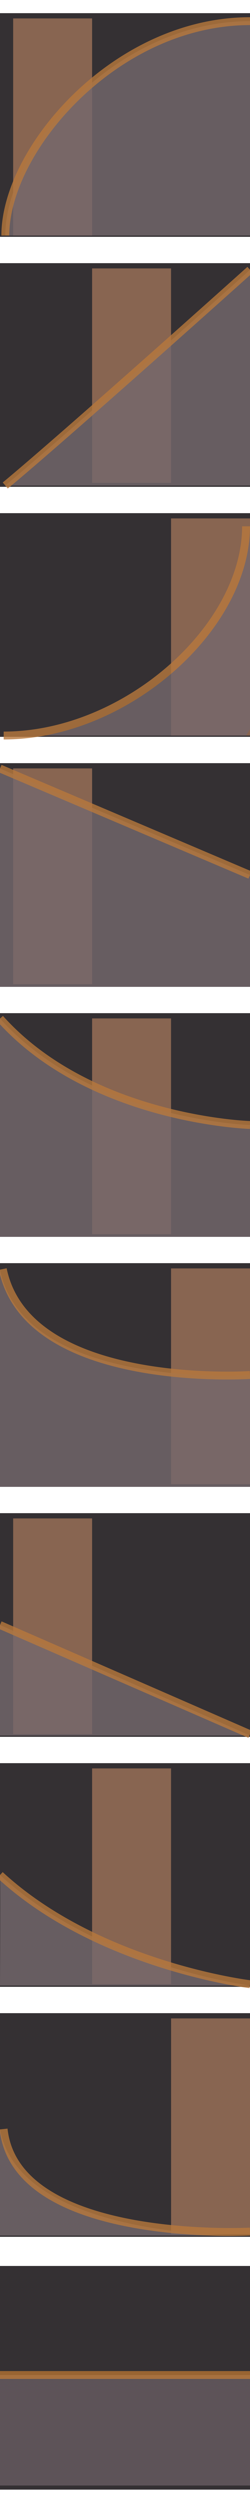 <?xml version="1.0" encoding="utf-8"?>
<svg width="19px" height="190px" viewBox="0 0 19 190" version="1.1" xmlns:xlink="http://www.w3.org/1999/xlink" xmlns="http://www.w3.org/2000/svg">
  <defs>
    <rect width="19" height="190" id="artboard_1" />
    <clipPath id="clip_1">
      <use xlink:href="#artboard_1" clip-rule="evenodd" />
    </clipPath>
  </defs>
  <g id="bmp00145" clip-path="url(#clip_1)">
    <g id="Sustain" transform="translate(0 172.213)">
      <path d="M0 0L19 0L19 17L0 17L0 0Z" id="BG" fill="#343033" fill-rule="evenodd" stroke="none" />
      <g id="g93" transform="translate(0 8.287)" opacity="0.8">
        <path d="M0 0L19 0L19 8.4L0 8.4L0 0Z" id="Fill" fill="#75686D" fill-opacity="0.8" fill-rule="evenodd" stroke="none" />
        <path d="M0 0L19 0" id="Stroke" fill="none" fill-rule="evenodd" stroke="#FF9931" stroke-opacity="0.624" stroke-width="0.6" stroke-linejoin="round" />
      </g>
    </g>
    <g id="Release-Exp-2" transform="translate(-1.1444092E-05 153)">
      <path d="M1.14441e-05 0L19 0L19 17L1.14441e-05 17L1.14441e-05 0Z" id="BG" fill="#343033" fill-rule="evenodd" stroke="none" />
      <path d="M13.002 0.4L19.002 0.4L19.002 16.8L13.002 16.8L13.002 0.4Z" id="rect113" fill="#886551" fill-rule="evenodd" stroke="none" />
      <g id="g133" transform="translate(0 8.806)">
        <path d="M1.41907e-06 0.004C1.526 8.488 19 8.094 19 8.094L0 8.094C0 8.094 0.001 0.002 1.41907e-06 0.004Z" id="Fill" fill="#75686D" fill-opacity="0.8" fill-rule="evenodd" stroke="none" />
        <path d="M0.274 0C1.207 8.734 19 7.794 19 7.794" id="Stroke" fill="none" fill-rule="evenodd" stroke="#B8783D" stroke-opacity="0.8" stroke-width="0.6" stroke-linejoin="round" />
      </g>
      <path d="M1.14441e-05 0L19 0L19 17L1.14441e-05 17L1.14441e-05 0Z" id="rect135" fill="#E1CBBC" fill-opacity="0" fill-rule="evenodd" stroke="none" />
    </g>
    <g id="Release-Exp-1" transform="translate(0 134)">
      <path d="M0 0L19 0L19 17L0 17L0 0Z" id="BG" fill="#343033" fill-rule="evenodd" stroke="none" />
      <path d="M7 0.4L13 0.4L13 16.8L7 16.8L7 0.4Z" id="rect113" fill="#886551" fill-rule="evenodd" stroke="none" />
      <g id="g119" transform="translate(0 8.5)">
        <path d="M7.62939e-06 3.80515e-05C7.491 6.917 19 8.4 19 8.4L7.91489e-06 8.4C7.91489e-06 8.4 0.049 -0.02 7.62939e-06 3.80515e-05Z" id="Fill" fill="#75686D" fill-opacity="0.8" fill-rule="evenodd" stroke="none" />
        <path d="M0 1.52588e-05C7.491 6.917 19 8.3 19 8.3" id="Stroke" fill="none" fill-rule="evenodd" stroke="#B8783D" stroke-opacity="0.8" stroke-width="0.6" stroke-linejoin="round" />
      </g>
      <path d="M0 0L19 0L19 17L0 17L0 0Z" id="rect121" fill="#E1CBBC" fill-opacity="0" fill-rule="evenodd" stroke="none" />
    </g>
    <g id="Release-Lin" transform="translate(0 115)">
      <path d="M0 0L19 0L19 17L0 17L0 0Z" id="BG" fill="#343033" fill-rule="evenodd" stroke="none" />
      <path d="M1 0.4L7 0.4L7 16.8L1 16.8L1 0.4Z" id="rect97" fill="#886551" fill-rule="evenodd" stroke="none" />
      <g id="g105" transform="translate(0 8.5)">
        <path d="M0 0L19 8.4L0 8.4L0 0Z" id="Fill" fill="#75686D" fill-opacity="0.8" fill-rule="evenodd" stroke="none" />
        <path d="M0 0L19 8.3" id="Stroke" fill="none" fill-rule="evenodd" stroke="#B8783D" stroke-opacity="0.8" stroke-width="0.6" stroke-linejoin="round" />
      </g>
      <path d="M0 0L19 0L19 17L0 17L0 0Z" id="rect107" fill="#E1CBBC" fill-opacity="0" fill-rule="evenodd" stroke="none" />
    </g>
    <g id="Decay-Exp-2" transform="translate(-0.003 96)">
      <path d="M0.003 0L19.003 0L19.003 17L0.003 17L0.003 0Z" id="BG" fill="#343033" fill-rule="evenodd" stroke="none" />
      <path d="M13.003 0.4L19.003 0.4L19.003 16.8L13.003 16.8L13.003 0.4Z" id="rect81" fill="#886551" fill-rule="evenodd" stroke="none" />
      <g id="g85" transform="translate(0 0.449)">
        <path d="M0.003 0.051C1.884 9.23 19.003 8.051 19.003 8.051L19.003 16.551L0.003 16.551C0.003 16.551 -0.004 -0.037 0.003 0.051Z" id="Fill" fill="#75686D" fill-opacity="0.8" fill-rule="evenodd" stroke="none" />
        <path d="M0.214 0C2.095 9.179 19.003 8.051 19.003 8.051" id="Stroke" fill="none" fill-rule="evenodd" stroke="#B8783D" stroke-opacity="0.8" stroke-width="0.6" stroke-linejoin="round" />
      </g>
      <path d="M0.003 0L19.003 0L19.003 17L0.003 17L0.003 0Z" id="rect87" fill="#E1CBBC" fill-opacity="0" fill-rule="evenodd" stroke="none" />
    </g>
    <g id="Decay-Exp-1" transform="translate(-0.014 77)">
      <path d="M0.014 0L19.014 0L19.014 17L0.014 17L0.014 0Z" id="BG" fill="#343033" fill-rule="evenodd" stroke="none" />
      <path d="M7.014 0.4L13.014 0.4L13.014 16.8L7.014 16.8L7.014 0.4Z" id="rect65" fill="#886551" fill-rule="evenodd" stroke="none" />
      <g id="g71" transform="translate(0 0.408)">
        <path d="M0.014 7.51609e-05C6.927 7.731 19.014 8.092 19.014 8.092L19.014 16.592L0.014 16.592C0.014 16.592 -0.017 -0.041 0.014 7.51609e-05Z" id="Fill" fill="#75686D" fill-opacity="0.8" fill-rule="evenodd" stroke="none" />
        <path d="M0.014 7.62939e-05C6.927 7.731 19.014 8.092 19.014 8.092" id="Stroke" fill="none" fill-rule="evenodd" stroke="#B8783D" stroke-opacity="0.8" stroke-width="0.6" stroke-linejoin="round" />
      </g>
      <path d="M0.014 0L19.014 0L19.014 17L0.014 17L0.014 0Z" id="rect73" fill="#E1CBBC" fill-opacity="0" fill-rule="evenodd" stroke="none" />
    </g>
    <g id="Decay-Lin" transform="translate(0 58)">
      <path d="M0 0L19 0L19 17L0 17L0 0Z" id="BG" fill="#343033" fill-rule="evenodd" stroke="none" />
      <path d="M1 0.4L7 0.4L7 16.8L1 16.8L1 0.4Z" id="rect49" fill="#886551" fill-rule="evenodd" stroke="none" />
      <g id="g57" transform="translate(0 0.408)">
        <path d="M0 0L19 8.092L19 16.592L0 16.592C0 16.592 0 0 0 0Z" id="Fill" fill="#75686D" fill-opacity="0.8" fill-rule="evenodd" stroke="none" />
        <path d="M0 0L19 8.092" id="Stroke" fill="#75686D" fill-opacity="0.8" fill-rule="evenodd" stroke="#B8783D" stroke-opacity="0.8" stroke-width="0.6" stroke-linejoin="round" />
      </g>
      <path d="M0 0L19 0L19 17L0 17L0 0Z" id="rect59" fill="#E1CBBC" fill-opacity="0" fill-rule="evenodd" stroke="none" />
    </g>
    <g id="Attack-Exp" transform="translate(0 39)">
      <path d="M0 0L19 0L19 17L0 17L0 0Z" id="BG" fill="#343033" fill-rule="evenodd" stroke="none" />
      <path d="M13 0.4L19 0.4L19 16.9L13 16.9L13 0.4Z" id="rect39" fill="#886551" fill-rule="evenodd" stroke="none" />
      <g id="g888" transform="translate(0.28 1)" opacity="0.8">
        <path d="M0 15.9C9.256 15.9 18.42 7.73 18.42 0C28.62 0 18.42 15.9 18.42 15.9L0 15.9Z" id="Fill" fill="#75686D" fill-rule="evenodd" stroke="none" />
        <path d="M0 15.9C9.256 15.9 18.42 7.73 18.42 0" id="Stroke" fill="none" fill-rule="evenodd" stroke="#B8783D" stroke-width="0.6" />
      </g>
      <path d="M0 0L19 0L19 17L0 17L0 0Z" id="rect45" fill="#E1CBBC" fill-opacity="0" fill-rule="evenodd" stroke="none" />
    </g>
    <g id="Attack-Lin" transform="translate(0 20)">
      <path d="M0 0L19 0L19 17L0 17L0 0Z" id="BG" fill="#343033" fill-rule="evenodd" stroke="none" />
      <path d="M7 0.4L13 0.4L13 16.7L7 16.7L7 0.4Z" id="rect23" fill="#886551" fill-rule="evenodd" stroke="none" />
      <g id="g29" transform="translate(0.4 0.505)">
        <path d="M0 16.395C4.75 12.448 18.604 0 18.604 0L18.6 16.395L0 16.395Z" id="Fill" fill="#75686D" fill-opacity="0.8" fill-rule="evenodd" stroke="none" />
        <path d="M0 16.395C4.75 12.448 18.604 0 18.604 0" id="Stroke" fill="none" fill-rule="evenodd" stroke="#B8783D" stroke-opacity="0.8" stroke-width="0.6" stroke-linejoin="round" />
      </g>
      <path d="M0 0L19 0L19 17L0 17L0 0Z" id="rect31" fill="#E1CBBC" fill-opacity="0" fill-rule="evenodd" stroke="none" />
    </g>
    <g id="Attack-Log" transform="translate(0 1)">
      <path d="M0 0L19 0L19 17L0 17L0 0Z" id="BG" fill="#343033" fill-rule="evenodd" stroke="none" />
      <path d="M1 0.4L7 0.4L7 16.9L1 16.9L1 0.4Z" id="rect7" fill="#886551" fill-rule="evenodd" stroke="none" />
      <g id="g15" transform="translate(0.404 0.607)">
        <path d="M0 16.293C0 9.732 8.392 0 18.6 0C18.647 0 18.6 16.293 18.6 16.293L0 16.293Z" id="Fill" fill="#75686D" fill-opacity="0.8" fill-rule="evenodd" stroke="none" />
        <path d="M0 16.293C0 9.732 8.392 0 18.6 0" id="Stroke" fill="none" fill-rule="evenodd" stroke="#B8783D" stroke-opacity="0.8" stroke-width="0.6" stroke-linejoin="round" />
      </g>
      <path d="M0 0L19 0L19 17L0 17L0 0Z" id="rect17" fill="#E1CBBC" fill-opacity="0" fill-rule="evenodd" stroke="none" />
    </g>
  </g>
</svg>
